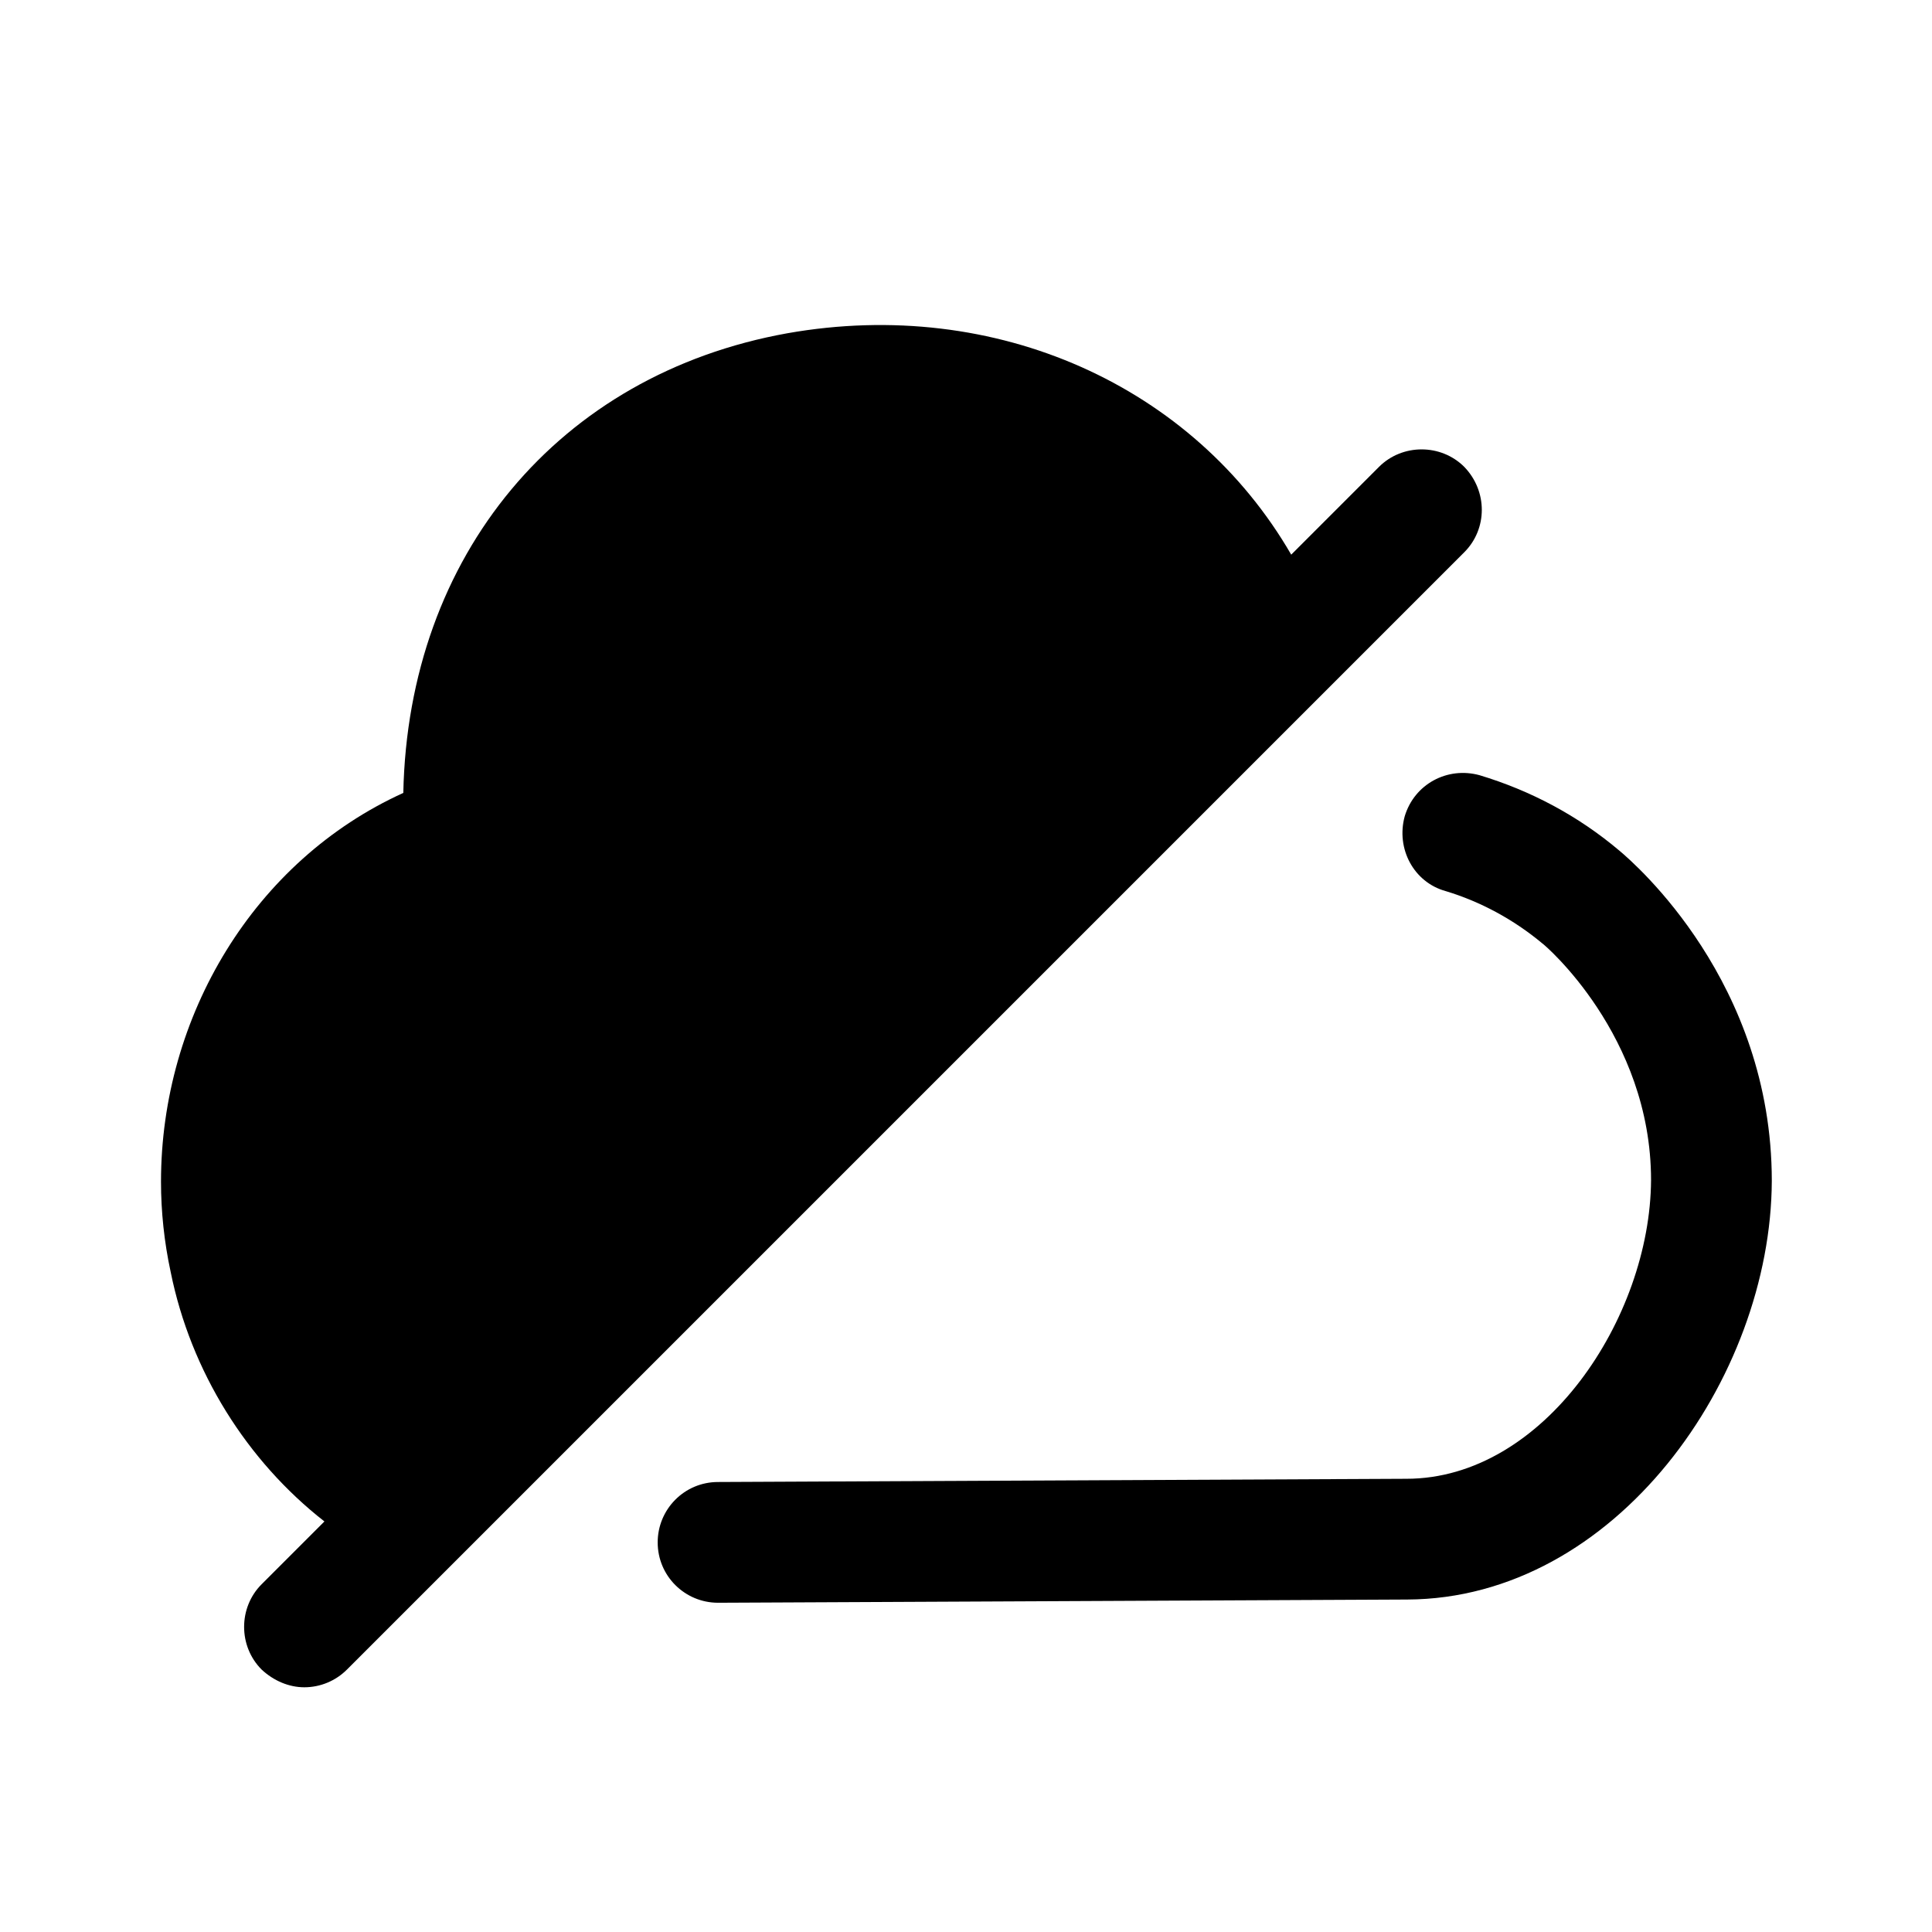 <svg width="24" height="24" viewBox="0 0 24 24" fill="none" xmlns="http://www.w3.org/2000/svg">
<path d="M18.19 5.8C17.9 5.51 17.42 5.51 17.13 5.8L16.04 6.89C14.83 4.8 12.38 3.68 9.78 4.14C6.94 4.65 5.07 6.9 5.01 9.85C3.16 10.69 2 12.62 2 14.68C2 15.05 2.04 15.43 2.12 15.8C2.37 17.04 3.07 18.15 4.03 18.9L3.25 19.68C2.96 19.97 2.96 20.45 3.25 20.74C3.4 20.88 3.59 20.96 3.78 20.96C3.98 20.96 4.17 20.88 4.31 20.74L18.19 6.86C18.48 6.57 18.48 6.1 18.19 5.8Z" fill="black"/>
<path d="M20.12 10.57C19.6 10.13 19.01 9.82 18.38 9.63C17.98 9.52 17.57 9.74 17.45 10.14C17.34 10.54 17.56 10.96 17.96 11.07C18.39 11.2 18.8 11.42 19.16 11.72C19.18 11.73 20.51 12.86 20.51 14.66C20.5 16.37 19.18 18.37 17.47 18.37L8.92 18.41C8.5 18.41 8.17 18.75 8.17 19.16C8.17 19.58 8.51 19.91 8.92 19.91L17.48 19.87C20.07 19.86 22 17.12 22.01 14.67C22.01 12.2 20.31 10.73 20.12 10.57Z" fill="black"/>
</svg>
